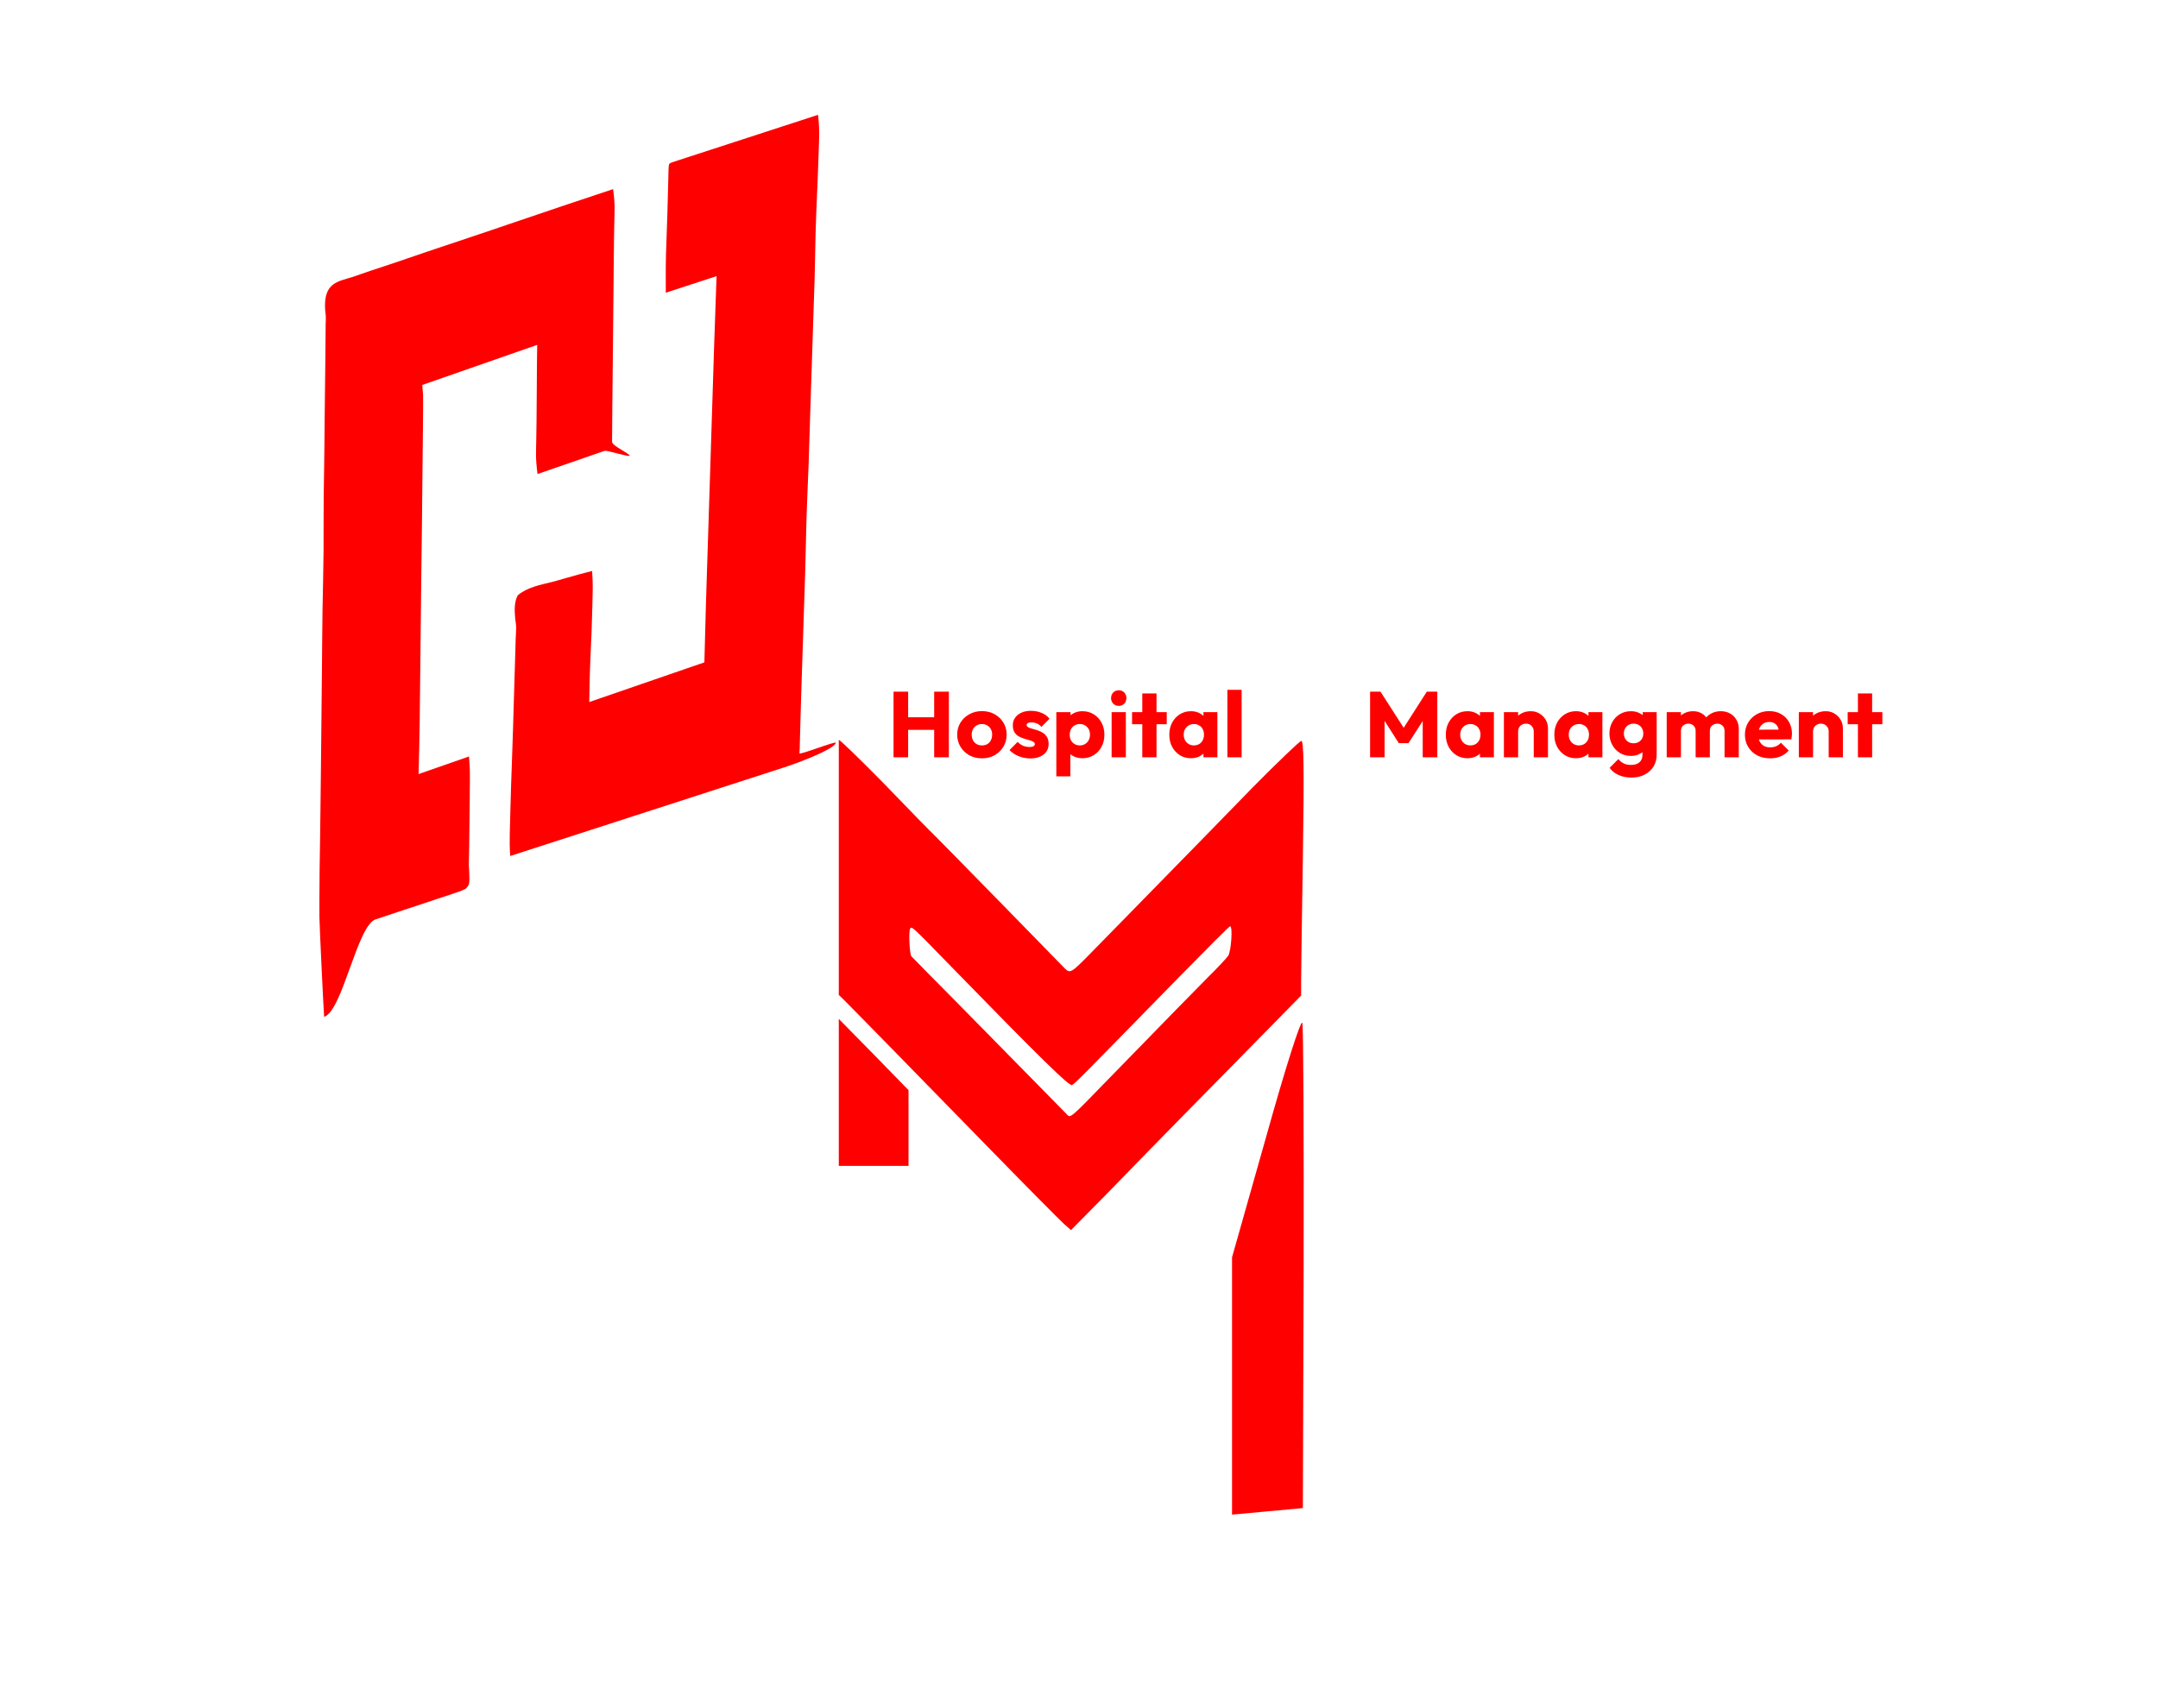 <svg width="1114" height="882" viewBox="0 0 1114 882" fill="none" xmlns="http://www.w3.org/2000/svg">
<path d="M461.264 391V357.112H468.8V391H461.264ZM482.24 391V357.112H489.824V391H482.24ZM465.776 376.84V370.312H484.736V376.84H465.776ZM506.887 391.528C504.487 391.528 502.311 391 500.359 389.944C498.439 388.856 496.919 387.384 495.799 385.528C494.679 383.672 494.119 381.592 494.119 379.288C494.119 376.984 494.679 374.92 495.799 373.096C496.919 371.272 498.439 369.832 500.359 368.776C502.279 367.688 504.455 367.144 506.887 367.144C509.319 367.144 511.495 367.672 513.415 368.728C515.335 369.784 516.855 371.24 517.975 373.096C519.095 374.92 519.655 376.984 519.655 379.288C519.655 381.592 519.095 383.672 517.975 385.528C516.855 387.384 515.335 388.856 513.415 389.944C511.495 391 509.319 391.528 506.887 391.528ZM506.887 384.856C507.943 384.856 508.871 384.632 509.671 384.184C510.471 383.704 511.079 383.048 511.495 382.216C511.943 381.352 512.167 380.376 512.167 379.288C512.167 378.2 511.943 377.256 511.495 376.456C511.047 375.624 510.423 374.984 509.623 374.536C508.855 374.056 507.943 373.816 506.887 373.816C505.863 373.816 504.951 374.056 504.151 374.536C503.351 374.984 502.727 375.624 502.279 376.456C501.831 377.288 501.607 378.248 501.607 379.336C501.607 380.392 501.831 381.352 502.279 382.216C502.727 383.048 503.351 383.704 504.151 384.184C504.951 384.632 505.863 384.856 506.887 384.856ZM531.807 391.576C530.431 391.576 529.071 391.4 527.727 391.048C526.415 390.696 525.183 390.2 524.031 389.56C522.911 388.888 521.951 388.12 521.151 387.256L525.327 383.032C526.095 383.864 527.007 384.52 528.063 385C529.119 385.448 530.271 385.672 531.519 385.672C532.383 385.672 533.039 385.544 533.487 385.288C533.967 385.032 534.207 384.68 534.207 384.232C534.207 383.656 533.919 383.224 533.343 382.936C532.799 382.616 532.095 382.344 531.231 382.12C530.367 381.864 529.455 381.592 528.495 381.304C527.535 381.016 526.623 380.616 525.759 380.104C524.895 379.592 524.191 378.888 523.647 377.992C523.103 377.064 522.831 375.896 522.831 374.488C522.831 372.984 523.215 371.688 523.983 370.6C524.751 369.48 525.839 368.6 527.247 367.96C528.655 367.32 530.303 367 532.191 367C534.175 367 535.999 367.352 537.663 368.056C539.359 368.728 540.735 369.736 541.791 371.08L537.615 375.304C536.879 374.44 536.047 373.832 535.119 373.48C534.223 373.128 533.343 372.952 532.479 372.952C531.647 372.952 531.023 373.08 530.607 373.336C530.191 373.56 529.983 373.896 529.983 374.344C529.983 374.824 530.255 375.208 530.799 375.496C531.343 375.784 532.047 376.04 532.911 376.264C533.775 376.488 534.687 376.76 535.647 377.08C536.607 377.4 537.519 377.832 538.383 378.376C539.247 378.92 539.951 379.656 540.495 380.584C541.039 381.48 541.311 382.664 541.311 384.136C541.311 386.408 540.447 388.216 538.719 389.56C537.023 390.904 534.719 391.576 531.807 391.576ZM558.735 391.48C557.167 391.48 555.727 391.176 554.415 390.568C553.103 389.96 552.031 389.128 551.199 388.072C550.367 386.984 549.887 385.752 549.759 384.376V374.536C549.887 373.16 550.367 371.912 551.199 370.792C552.031 369.672 553.103 368.792 554.415 368.152C555.727 367.512 557.167 367.192 558.735 367.192C560.943 367.192 562.895 367.72 564.591 368.776C566.319 369.832 567.663 371.272 568.623 373.096C569.615 374.92 570.111 377 570.111 379.336C570.111 381.672 569.615 383.752 568.623 385.576C567.663 387.4 566.319 388.84 564.591 389.896C562.895 390.952 560.943 391.48 558.735 391.48ZM557.391 384.856C558.447 384.856 559.359 384.616 560.127 384.136C560.927 383.656 561.551 383 561.999 382.168C562.447 381.336 562.671 380.392 562.671 379.336C562.671 378.248 562.447 377.288 561.999 376.456C561.551 375.624 560.927 374.984 560.127 374.536C559.359 374.056 558.463 373.816 557.439 373.816C556.415 373.816 555.503 374.056 554.703 374.536C553.935 374.984 553.327 375.624 552.879 376.456C552.431 377.288 552.207 378.248 552.207 379.336C552.207 380.392 552.415 381.336 552.831 382.168C553.279 383 553.903 383.656 554.703 384.136C555.503 384.616 556.399 384.856 557.391 384.856ZM545.295 400.84V367.672H552.639V373.672L551.439 379.336L552.543 385V400.84H545.295ZM573.842 391V367.672H581.186V391H573.842ZM577.538 364.456C576.386 364.456 575.426 364.072 574.658 363.304C573.922 362.504 573.554 361.544 573.554 360.424C573.554 359.272 573.922 358.312 574.658 357.544C575.426 356.776 576.386 356.392 577.538 356.392C578.69 356.392 579.634 356.776 580.37 357.544C581.106 358.312 581.474 359.272 581.474 360.424C581.474 361.544 581.106 362.504 580.37 363.304C579.634 364.072 578.69 364.456 577.538 364.456ZM589.67 391V358.024H597.014V391H589.67ZM584.39 373.912V367.672H602.294V373.912H584.39ZM614.805 391.48C612.661 391.48 610.741 390.952 609.045 389.896C607.381 388.84 606.053 387.4 605.061 385.576C604.101 383.752 603.621 381.672 603.621 379.336C603.621 377 604.101 374.92 605.061 373.096C606.053 371.272 607.381 369.832 609.045 368.776C610.741 367.72 612.661 367.192 614.805 367.192C616.373 367.192 617.781 367.496 619.029 368.104C620.309 368.712 621.349 369.56 622.149 370.648C622.949 371.704 623.397 372.92 623.493 374.296V384.376C623.397 385.752 622.949 386.984 622.149 388.072C621.381 389.128 620.357 389.96 619.077 390.568C617.797 391.176 616.373 391.48 614.805 391.48ZM616.293 384.856C617.861 384.856 619.125 384.344 620.085 383.32C621.045 382.264 621.525 380.936 621.525 379.336C621.525 378.248 621.301 377.288 620.853 376.456C620.437 375.624 619.829 374.984 619.029 374.536C618.261 374.056 617.365 373.816 616.341 373.816C615.317 373.816 614.405 374.056 613.605 374.536C612.837 374.984 612.213 375.624 611.733 376.456C611.285 377.288 611.061 378.248 611.061 379.336C611.061 380.392 611.285 381.336 611.733 382.168C612.181 383 612.805 383.656 613.605 384.136C614.405 384.616 615.301 384.856 616.293 384.856ZM621.237 391V384.712L622.341 379.048L621.237 373.384V367.672H628.437V391H621.237ZM633.608 391V356.152H640.952V391H633.608Z" fill="#FF0000"/>
<path d="M707.264 391V357.112H712.64L725.984 377.896H723.248L736.544 357.112H741.968V391H734.432V369.832L735.776 370.168L727.088 383.704H722.096L713.456 370.168L714.752 369.832V391H707.264ZM757.539 391.48C755.395 391.48 753.475 390.952 751.779 389.896C750.115 388.84 748.787 387.4 747.795 385.576C746.835 383.752 746.355 381.672 746.355 379.336C746.355 377 746.835 374.92 747.795 373.096C748.787 371.272 750.115 369.832 751.779 368.776C753.475 367.72 755.395 367.192 757.539 367.192C759.107 367.192 760.515 367.496 761.763 368.104C763.043 368.712 764.083 369.56 764.883 370.648C765.683 371.704 766.131 372.92 766.227 374.296V384.376C766.131 385.752 765.683 386.984 764.883 388.072C764.115 389.128 763.091 389.96 761.811 390.568C760.531 391.176 759.107 391.48 757.539 391.48ZM759.027 384.856C760.595 384.856 761.859 384.344 762.819 383.32C763.779 382.264 764.259 380.936 764.259 379.336C764.259 378.248 764.035 377.288 763.587 376.456C763.171 375.624 762.563 374.984 761.763 374.536C760.995 374.056 760.099 373.816 759.075 373.816C758.051 373.816 757.139 374.056 756.339 374.536C755.571 374.984 754.947 375.624 754.467 376.456C754.019 377.288 753.795 378.248 753.795 379.336C753.795 380.392 754.019 381.336 754.467 382.168C754.915 383 755.539 383.656 756.339 384.136C757.139 384.616 758.035 384.856 759.027 384.856ZM763.971 391V384.712L765.075 379.048L763.971 373.384V367.672H771.171V391H763.971ZM791.75 391V377.704C791.75 376.488 791.366 375.512 790.598 374.776C789.862 374.008 788.918 373.624 787.766 373.624C786.966 373.624 786.262 373.8 785.654 374.152C785.046 374.472 784.566 374.952 784.214 375.592C783.862 376.2 783.686 376.904 783.686 377.704L780.854 376.312C780.854 374.488 781.254 372.888 782.054 371.512C782.854 370.136 783.958 369.08 785.366 368.344C786.806 367.576 788.422 367.192 790.214 367.192C791.942 367.192 793.462 367.608 794.774 368.44C796.118 369.24 797.174 370.312 797.942 371.656C798.71 373 799.094 374.472 799.094 376.072V391H791.75ZM776.342 391V367.672H783.686V391H776.342ZM813.555 391.48C811.411 391.48 809.491 390.952 807.795 389.896C806.131 388.84 804.803 387.4 803.811 385.576C802.851 383.752 802.371 381.672 802.371 379.336C802.371 377 802.851 374.92 803.811 373.096C804.803 371.272 806.131 369.832 807.795 368.776C809.491 367.72 811.411 367.192 813.555 367.192C815.123 367.192 816.531 367.496 817.779 368.104C819.059 368.712 820.099 369.56 820.899 370.648C821.699 371.704 822.147 372.92 822.243 374.296V384.376C822.147 385.752 821.699 386.984 820.899 388.072C820.131 389.128 819.107 389.96 817.827 390.568C816.547 391.176 815.123 391.48 813.555 391.48ZM815.043 384.856C816.611 384.856 817.875 384.344 818.835 383.32C819.795 382.264 820.275 380.936 820.275 379.336C820.275 378.248 820.051 377.288 819.603 376.456C819.187 375.624 818.579 374.984 817.779 374.536C817.011 374.056 816.115 373.816 815.091 373.816C814.067 373.816 813.155 374.056 812.355 374.536C811.587 374.984 810.963 375.624 810.483 376.456C810.035 377.288 809.811 378.248 809.811 379.336C809.811 380.392 810.035 381.336 810.483 382.168C810.931 383 811.555 383.656 812.355 384.136C813.155 384.616 814.051 384.856 815.043 384.856ZM819.987 391V384.712L821.091 379.048L819.987 373.384V367.672H827.187V391H819.987ZM842.246 401.464C839.686 401.464 837.43 401.016 835.478 400.12C833.558 399.256 832.038 398.024 830.918 396.424L835.43 391.912C836.262 392.904 837.19 393.656 838.214 394.168C839.27 394.68 840.534 394.936 842.006 394.936C843.83 394.936 845.254 394.488 846.278 393.592C847.334 392.696 847.862 391.432 847.862 389.8V383.848L849.11 378.76L848.006 373.672V367.672H855.206V389.608C855.206 392.008 854.646 394.088 853.526 395.848C852.406 397.608 850.87 398.984 848.918 399.976C846.966 400.968 844.742 401.464 842.246 401.464ZM841.91 390.28C839.766 390.28 837.862 389.768 836.198 388.744C834.534 387.72 833.222 386.328 832.262 384.568C831.302 382.808 830.822 380.856 830.822 378.712C830.822 376.536 831.302 374.584 832.262 372.856C833.222 371.096 834.534 369.72 836.198 368.728C837.862 367.704 839.766 367.192 841.91 367.192C843.51 367.192 844.934 367.496 846.182 368.104C847.462 368.68 848.486 369.512 849.254 370.6C850.054 371.656 850.502 372.888 850.598 374.296V383.176C850.502 384.552 850.054 385.784 849.254 386.872C848.486 387.928 847.462 388.76 846.182 389.368C844.902 389.976 843.478 390.28 841.91 390.28ZM843.302 383.752C844.326 383.752 845.206 383.528 845.942 383.08C846.71 382.632 847.286 382.04 847.67 381.304C848.086 380.536 848.294 379.672 848.294 378.712C848.294 377.752 848.086 376.888 847.67 376.12C847.286 375.352 846.71 374.744 845.942 374.296C845.206 373.848 844.326 373.624 843.302 373.624C842.31 373.624 841.43 373.848 840.662 374.296C839.894 374.744 839.302 375.352 838.886 376.12C838.47 376.888 838.262 377.752 838.262 378.712C838.262 379.608 838.47 380.456 838.886 381.256C839.302 382.024 839.878 382.632 840.614 383.08C841.382 383.528 842.278 383.752 843.302 383.752ZM860.389 391V367.672H867.733V391H860.389ZM875.317 391V377.368C875.317 376.184 874.949 375.272 874.213 374.632C873.509 373.96 872.629 373.624 871.573 373.624C870.837 373.624 870.181 373.784 869.605 374.104C869.029 374.392 868.565 374.808 868.213 375.352C867.893 375.896 867.733 376.568 867.733 377.368L864.901 376.12C864.901 374.264 865.301 372.68 866.101 371.368C866.901 370.024 867.989 369 869.365 368.296C870.741 367.56 872.293 367.192 874.021 367.192C875.653 367.192 877.109 367.56 878.389 368.296C879.701 369.032 880.741 370.056 881.509 371.368C882.277 372.68 882.661 374.248 882.661 376.072V391H875.317ZM890.245 391V377.368C890.245 376.184 889.877 375.272 889.141 374.632C888.437 373.96 887.557 373.624 886.501 373.624C885.765 373.624 885.109 373.784 884.533 374.104C883.957 374.392 883.493 374.808 883.141 375.352C882.821 375.896 882.661 376.568 882.661 377.368L878.437 376.792C878.501 374.808 878.965 373.112 879.829 371.704C880.725 370.264 881.893 369.16 883.333 368.392C884.805 367.592 886.453 367.192 888.277 367.192C890.069 367.192 891.653 367.576 893.029 368.344C894.437 369.08 895.541 370.152 896.341 371.56C897.173 372.936 897.589 374.6 897.589 376.552V391H890.245ZM913.815 391.528C911.287 391.528 909.031 391.016 907.047 389.992C905.095 388.936 903.559 387.48 902.439 385.624C901.319 383.768 900.759 381.672 900.759 379.336C900.759 377 901.303 374.92 902.391 373.096C903.511 371.24 905.015 369.784 906.903 368.728C908.791 367.672 910.919 367.144 913.287 367.144C915.591 367.144 917.623 367.64 919.383 368.632C921.143 369.624 922.519 371 923.511 372.76C924.535 374.52 925.047 376.536 925.047 378.808C925.047 379.224 925.015 379.672 924.951 380.152C924.919 380.6 924.839 381.128 924.711 381.736L904.599 381.784V376.744L921.591 376.696L918.423 378.808C918.391 377.464 918.183 376.36 917.799 375.496C917.415 374.6 916.839 373.928 916.071 373.48C915.335 373 914.423 372.76 913.335 372.76C912.183 372.76 911.175 373.032 910.311 373.576C909.479 374.088 908.823 374.824 908.343 375.784C907.895 376.744 907.671 377.912 907.671 379.288C907.671 380.664 907.911 381.848 908.391 382.84C908.903 383.8 909.607 384.552 910.503 385.096C911.431 385.608 912.519 385.864 913.767 385.864C914.919 385.864 915.959 385.672 916.887 385.288C917.815 384.872 918.631 384.264 919.335 383.464L923.367 387.496C922.215 388.84 920.823 389.848 919.191 390.52C917.559 391.192 915.767 391.528 913.815 391.528ZM944 391V377.704C944 376.488 943.616 375.512 942.848 374.776C942.112 374.008 941.168 373.624 940.016 373.624C939.216 373.624 938.512 373.8 937.904 374.152C937.296 374.472 936.816 374.952 936.464 375.592C936.112 376.2 935.936 376.904 935.936 377.704L933.104 376.312C933.104 374.488 933.504 372.888 934.304 371.512C935.104 370.136 936.208 369.08 937.616 368.344C939.056 367.576 940.672 367.192 942.464 367.192C944.192 367.192 945.712 367.608 947.024 368.44C948.368 369.24 949.424 370.312 950.192 371.656C950.96 373 951.344 374.472 951.344 376.072V391H944ZM928.592 391V367.672H935.936V391H928.592ZM959.092 391V358.024H966.436V391H959.092ZM953.812 373.912V367.672H971.716V373.912H953.812Z" fill="#FF0000"/>
<path d="M433 382.031C433 382.856 433 412.717 433 448.518V513.685L436.067 516.655C443.8 524.409 483.267 564.829 512.733 595.021C530.6 613.333 547 629.831 549.133 631.811L552.867 635.111L563.933 623.892C570.067 617.788 580.733 606.734 587.8 599.475C594.867 592.216 616.6 569.944 636.2 550.146L671.667 514.015V506.426C671.667 502.302 672.067 472.605 672.6 440.599C673.267 396.219 673 382.526 671.8 382.526C671 382.526 659.667 393.414 646.6 406.613C633.667 419.976 611.667 442.414 597.8 456.602C583.933 470.79 568.067 486.958 562.6 492.568C552.867 502.467 552.467 502.631 549.667 499.992C548.2 498.507 533.533 483.494 517.133 466.666C500.733 449.838 485.4 434.33 483.133 432.02C480.867 429.875 468.6 417.337 456.067 404.303C443.4 391.435 433 381.371 433 382.031ZM490.333 498.342C537.4 546.681 551.933 560.87 553.4 560.21C555 559.385 558.333 555.92 608.2 504.941C622.6 490.258 634.6 478.214 635 478.214C636.467 478.214 635.533 490.918 634.067 493.393C633.133 494.712 628.733 499.497 624.333 503.786C617 511.21 604.333 524.079 573.533 555.755C551.267 578.688 552.733 577.368 550.467 575.058C542.867 567.304 516.6 540.577 495.667 519.295C482.067 505.601 470.733 494.052 470.467 493.723C469.533 492.568 469 481.184 469.8 479.534C470.6 478.049 470.6 478.049 490.333 498.342Z" fill="#FF0000"/>
<path d="M433 564.004V601.95H451H469V582.317V562.849L451 544.372L433 526.059V564.004Z" fill="#FF0000"/>
<path d="M653.685 586.675L636 649.156V715.578V782L654.35 780.311L672.567 778.623L672.966 655.348C673.099 587.238 672.833 529.822 672.301 528.134C671.636 525.882 663.259 552.338 653.685 586.675Z" fill="#FF0000"/>
<path d="M346.725 83.878C347.574 83.602 347.574 83.602 348.44 83.32C349.087 83.107 349.734 82.894 350.4 82.675C351.117 82.444 351.834 82.213 352.573 81.975C353.322 81.73 354.071 81.485 354.843 81.233C356.903 80.559 358.965 79.89 361.028 79.223C363.181 78.525 365.332 77.822 367.483 77.12C371.56 75.789 375.638 74.464 379.717 73.14C384.359 71.633 389 70.121 393.641 68.609C403.189 65.496 412.74 62.391 422.292 59.289C422.742 63.338 422.988 66.986 422.864 70.871C422.833 71.915 422.801 72.96 422.768 74.035C422.711 75.706 422.711 75.706 422.652 77.411C422.597 79.166 422.597 79.166 422.54 80.956C422.245 89.967 421.853 98.933 421.448 107.896C421.078 116.377 420.894 124.92 420.757 133.499C420.629 141.235 420.394 148.915 420.1 156.581C419.825 163.816 419.602 171.071 419.396 178.335C419.138 187.391 418.841 196.429 418.505 205.451C418.243 212.597 418.034 219.765 417.835 226.938C417.587 235.784 417.261 244.587 416.865 253.368C416.46 262.371 416.188 271.41 416.021 280.514C415.834 290.563 415.501 300.545 415.161 310.53C414.99 315.618 414.827 320.709 414.663 325.8C414.467 331.877 414.27 337.953 414.07 344.029C414.004 346.043 413.938 348.057 413.873 350.072C413.84 351.059 413.808 352.045 413.774 353.062C413.594 358.594 413.428 364.131 413.276 369.675C413.243 370.881 413.209 372.087 413.175 373.33C413.11 375.665 413.048 378 412.988 380.336C412.959 381.392 412.93 382.448 412.9 383.536C412.875 384.468 412.85 385.399 412.825 386.359C412.763 387.619 412.763 387.619 412.699 388.903C412.727 389.995 431.472 382.422 431.5 383.536C430.429 387.172 409.101 394.842 406.395 395.67C405.787 395.872 405.179 396.074 404.553 396.283C402.505 396.96 400.448 397.609 398.392 398.259C396.926 398.737 395.461 399.217 393.996 399.699C390.836 400.733 387.672 401.756 384.505 402.769C379.926 404.232 375.354 405.717 370.783 407.207C363.368 409.623 355.947 412.023 348.523 414.411C341.31 416.732 334.1 419.061 326.894 421.4C326.45 421.544 326.005 421.689 325.548 421.837C323.32 422.56 321.092 423.284 318.864 424.007C300.378 430.011 281.883 435.986 263.382 441.945C263.102 437.967 263.057 434.231 263.155 430.373C263.17 429.76 263.185 429.147 263.201 428.515C263.25 426.519 263.304 424.526 263.358 422.532C263.394 421.138 263.43 419.744 263.465 418.35C263.695 409.563 263.975 400.8 264.306 392.057C264.704 381.492 264.996 370.883 265.301 360.278C265.436 355.589 265.58 350.904 265.727 346.22C265.833 342.85 265.934 339.478 266.028 336.103C266.049 335.382 266.07 334.662 266.091 333.919C266.129 332.596 266.165 331.273 266.2 329.949C266.239 328.615 266.307 327.294 266.398 325.984C266.496 323.208 266.496 323.208 265.959 319.536C265.521 314.734 265.482 310.819 267.265 307.354C272.345 303.115 279.009 301.962 285.124 300.431C287.451 299.832 289.753 299.151 292.057 298.476C296.57 297.168 301.108 295.952 305.667 294.793C305.896 298.149 306.026 301.361 305.962 304.624C305.945 305.526 305.927 306.427 305.909 307.356C305.887 308.323 305.865 309.289 305.842 310.285C305.821 311.298 305.799 312.312 305.776 313.356C305.568 322.165 305.216 330.906 304.803 339.626C304.451 347.201 304.316 354.776 304.185 362.463C323.795 355.702 343.406 348.941 363.611 341.975C363.864 332.538 364.118 323.102 364.379 313.38C364.547 307.721 364.718 302.065 364.902 296.413C364.946 295.027 364.946 295.027 364.992 293.613C365.128 289.413 365.264 285.214 365.4 281.014C365.59 275.187 365.775 269.358 365.953 263.526C366.195 255.561 366.454 247.603 366.713 239.645C366.902 233.818 367.088 227.989 367.265 222.156C367.508 214.193 367.766 206.236 368.026 198.28C368.217 192.408 368.401 186.533 368.577 180.655C368.86 171.292 369.203 161.955 369.545 152.618C369.667 149.266 369.787 145.913 369.907 142.56C361.257 145.389 352.608 148.218 343.696 151.133C343.653 142.679 343.611 134.432 343.968 126.178C344.384 115.723 344.673 105.219 344.93 94.696C344.96 93.523 344.99 92.351 345.02 91.143C345.046 90.093 345.071 89.043 345.097 87.961C345.229 84.524 345.229 84.524 346.725 83.878Z" fill="#FF0000"/>
<path d="M182.374 142.887C183.831 142.382 185.287 141.872 186.741 141.356C190.279 140.118 193.835 138.937 197.401 137.78C201.55 136.43 205.676 135.011 209.8 133.587C217.154 131.05 224.528 128.568 231.913 126.121C239.085 123.744 246.248 121.342 253.4 118.904C254.061 118.679 254.061 118.679 254.737 118.449C256.95 117.694 259.163 116.939 261.376 116.184C279.721 109.924 298.097 103.754 316.492 97.641C316.978 101.351 317.348 104.73 317.266 108.283C317.25 109.135 317.233 109.987 317.216 110.865C317.194 111.779 317.172 112.692 317.149 113.633C317.109 115.645 317.071 117.657 317.033 119.67C317.012 120.722 316.992 121.774 316.97 122.858C316.876 128.264 316.832 133.691 316.789 139.118C316.779 140.227 316.77 141.336 316.76 142.478C316.742 144.741 316.723 147.003 316.704 149.266C316.582 164.332 316.446 179.393 316.257 194.432C316.188 199.981 316.131 205.535 316.087 211.095C316.082 211.71 316.077 212.325 316.072 212.959C316.048 215.96 316.025 218.961 316.005 221.963C315.993 223.566 315.993 223.566 315.98 225.202C315.97 226.629 315.97 226.629 315.96 228.084C315.911 230.266 325.276 234.182 325 235.338C323.842 235.841 313.294 232.363 312.102 232.775C311.339 233.042 310.575 233.308 309.788 233.583C308.947 233.871 308.105 234.159 307.264 234.447C306.409 234.744 305.554 235.04 304.699 235.338C302.445 236.12 300.189 236.897 297.933 237.673C295.632 238.465 293.334 239.263 291.035 240.06C286.521 241.624 282.005 243.182 277.488 244.736C276.983 240.885 276.636 237.402 276.704 233.708C276.719 232.77 276.733 231.832 276.748 230.866C276.768 229.862 276.788 228.859 276.808 227.825C276.842 225.646 276.876 223.467 276.909 221.288C276.927 220.14 276.945 218.991 276.964 217.808C277.049 211.48 277.081 205.131 277.115 198.783C277.128 196.406 277.142 194.028 277.155 191.651C277.163 190.142 277.163 190.142 277.171 188.602C277.2 185.08 277.257 181.569 277.311 178.057C257.729 184.891 238.147 191.726 217.971 198.767C218.115 200.465 218.26 202.163 218.408 203.912C218.434 205.891 218.437 207.862 218.421 209.825C218.413 210.976 218.404 212.127 218.396 213.312C218.385 214.554 218.373 215.796 218.362 217.038C218.352 218.33 218.341 219.622 218.331 220.915C218.259 229.929 218.159 238.931 218.044 247.927C217.949 255.431 217.88 262.944 217.818 270.461C217.743 279.496 217.628 288.512 217.479 297.517C217.345 305.833 217.271 314.173 217.202 322.516C217.114 333.009 216.99 343.487 216.86 353.964C216.823 357.09 216.789 360.218 216.756 363.346C216.745 364.401 216.733 365.455 216.721 366.542C216.7 368.505 216.68 370.468 216.661 372.432C216.56 381.549 216.306 390.58 216.08 399.651C224.673 396.652 233.265 393.653 242.117 390.563C242.45 394.478 242.597 397.922 242.569 401.695C242.557 403.439 242.557 403.439 242.545 405.219C242.534 406.468 242.523 407.716 242.511 408.965C242.501 410.251 242.491 411.537 242.481 412.824C242.416 420.787 242.326 428.74 242.208 436.681C242.195 437.546 242.182 438.411 242.169 439.302C242.143 440.904 242.107 442.502 242.058 444.094C241.993 446.728 241.993 446.728 242.19 449.438C242.455 456.599 242.455 456.599 240.439 458.848C238.568 459.851 236.67 460.516 234.647 461.114C233.903 461.376 233.159 461.637 232.392 461.906C230.355 462.611 228.307 463.273 226.249 463.917C224.1 464.601 221.969 465.338 219.837 466.07C215.799 467.446 211.745 468.774 207.685 470.085C203.061 471.58 198.457 473.129 193.854 474.682C184.388 477.875 176.832 521.919 167.327 525C167.01 521.441 164.9 477.13 164.894 473.663C164.891 472.141 164.891 472.141 164.888 470.588C164.889 469.506 164.889 468.423 164.89 467.308C164.889 466.178 164.889 465.047 164.888 463.882C164.895 453.877 165.04 443.933 165.217 433.996C165.299 429.023 165.356 424.039 165.413 419.056C165.43 417.528 165.43 417.528 165.448 415.968C165.472 413.904 165.495 411.839 165.519 409.774C165.554 406.729 165.591 403.684 165.629 400.64C165.789 387.683 165.918 374.714 166.03 361.737C166.077 356.219 166.132 350.703 166.193 345.19C166.238 340.998 166.273 336.802 166.303 332.604C166.385 321.43 166.519 310.287 166.797 299.194C167.034 289.638 167.087 280.033 167.043 270.365C167.005 260.584 167.154 250.888 167.327 241.192C167.39 237.413 167.431 233.625 167.468 229.835C167.474 229.148 167.481 228.461 167.488 227.753C167.501 226.392 167.514 225.032 167.526 223.671C167.558 220.321 167.592 216.972 167.626 213.624C167.637 212.599 167.637 212.599 167.647 211.554C167.725 204.112 167.814 196.675 167.906 189.239C167.963 184.606 168.017 179.972 168.051 175.33C168.056 174.594 168.062 173.858 168.068 173.099C168.082 171.2 168.094 169.299 168.105 167.398C168.131 166.768 168.157 166.137 168.184 165.487C168.232 163.047 168.232 163.047 167.84 159.927C166.989 145.857 174.256 145.421 182.374 142.887Z" fill="#FF0000"/>
</svg>
